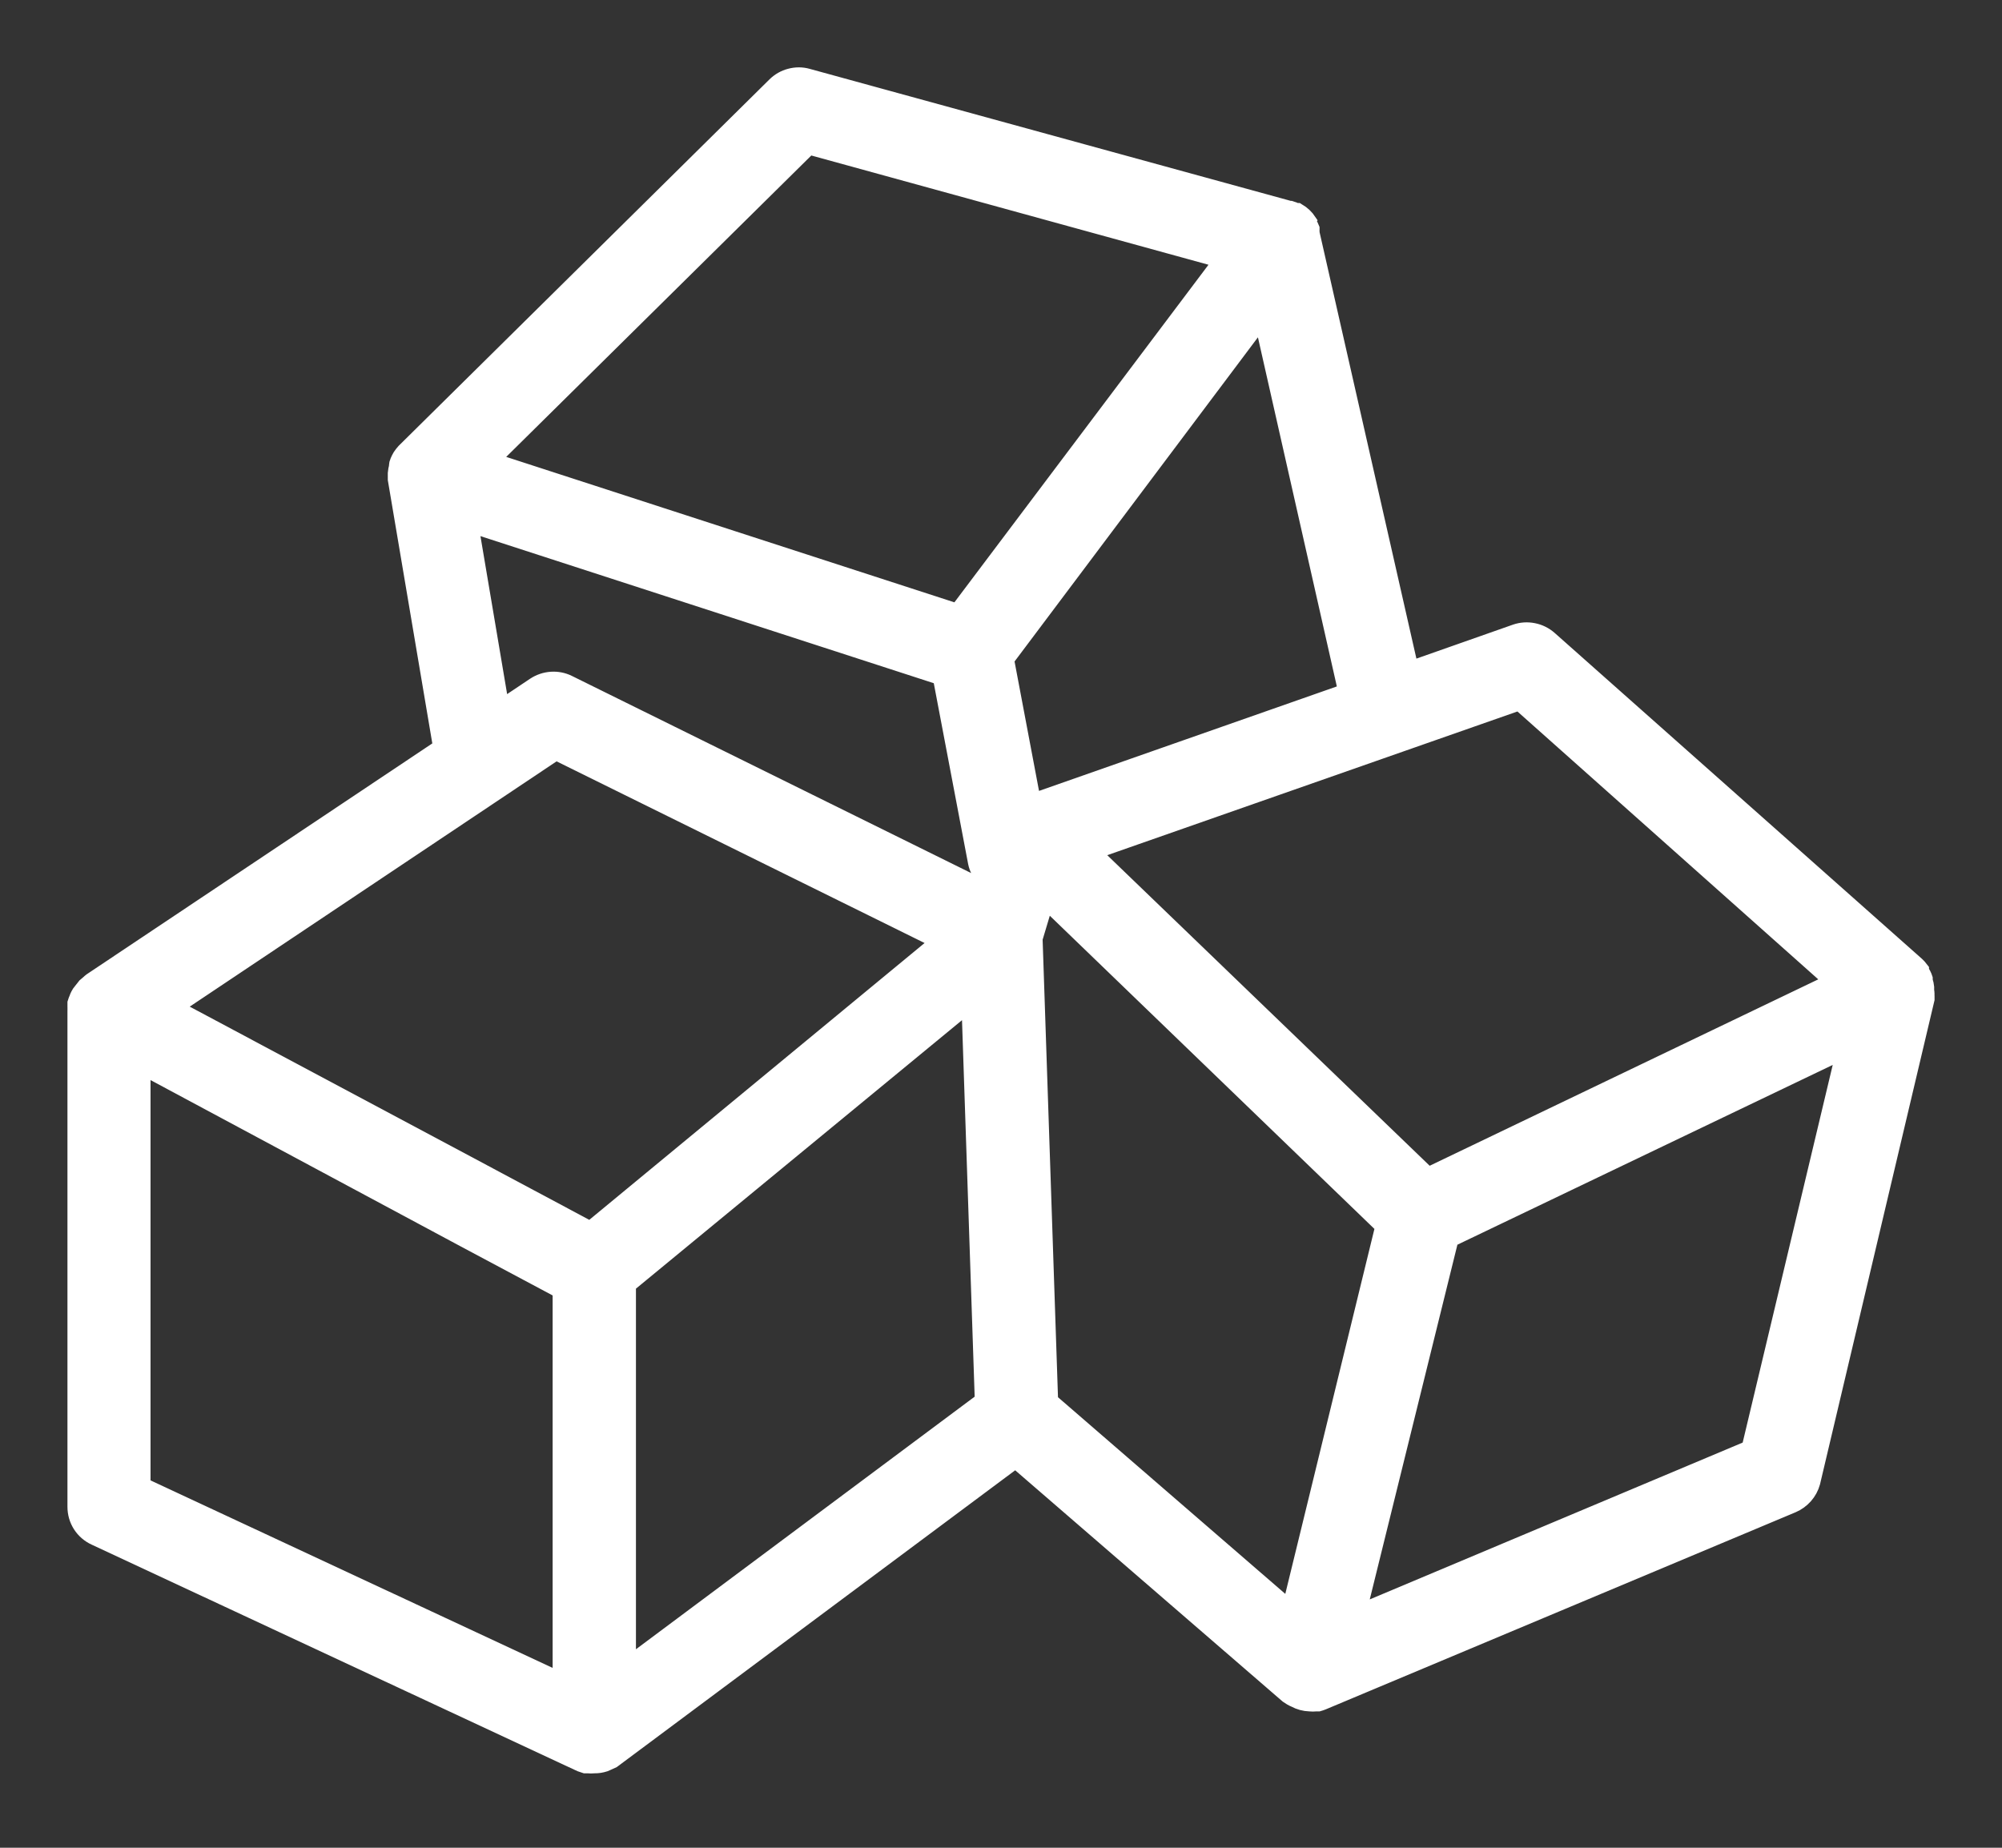 <svg width="26" height="24" viewBox="0 0 26 24" fill="none" xmlns="http://www.w3.org/2000/svg">
<rect x="0" y="0" width="26" height="24" fill="#333333" stroke="none"/>
<path d="M24.994 12.866V12.824C24.991 12.797 24.986 12.771 24.977 12.746C24.978 12.737 24.978 12.728 24.977 12.719C24.966 12.684 24.949 12.651 24.927 12.621C24.927 12.621 24.927 12.621 24.927 12.602C24.912 12.582 24.895 12.564 24.877 12.547L20.107 8.314C20.051 8.265 19.983 8.231 19.91 8.217C19.837 8.202 19.762 8.207 19.691 8.231L18.304 8.719L17.012 3.028V3.003C17.013 2.998 17.013 2.992 17.012 2.987C17.012 2.987 17.012 2.987 17.012 2.973C17.003 2.951 16.993 2.929 16.981 2.909C16.98 2.903 16.98 2.896 16.981 2.89C16.946 2.837 16.9 2.794 16.846 2.762H16.826C16.805 2.75 16.783 2.741 16.759 2.734H16.746L10.483 1.015C10.413 0.995 10.339 0.995 10.268 1.014C10.197 1.032 10.133 1.069 10.081 1.12L5.266 5.879C5.249 5.898 5.233 5.919 5.219 5.94C5.214 5.948 5.209 5.956 5.205 5.965C5.194 5.986 5.185 6.009 5.178 6.032C5.176 6.04 5.176 6.049 5.178 6.057C5.169 6.088 5.164 6.119 5.161 6.151C5.16 6.175 5.16 6.199 5.161 6.223L5.738 9.637C5.745 9.661 5.753 9.684 5.763 9.707L1.198 12.757C1.185 12.767 1.173 12.777 1.162 12.788L1.123 12.821L1.07 12.888C1.058 12.901 1.048 12.916 1.04 12.932C1.032 12.947 1.025 12.963 1.02 12.979C1.013 12.995 1.006 13.012 1.001 13.029C1.001 13.046 1.001 13.065 1.001 13.082C1 13.097 1 13.111 1.001 13.126V19.572C1.001 19.651 1.023 19.729 1.066 19.796C1.109 19.863 1.17 19.916 1.242 19.949L7.546 22.889L7.602 22.908H7.629C7.66 22.911 7.69 22.911 7.721 22.908C7.763 22.909 7.805 22.902 7.846 22.889L7.885 22.872L7.946 22.844L13.19 18.937L16.737 22.004C16.765 22.024 16.794 22.041 16.826 22.054C16.882 22.085 16.945 22.102 17.009 22.104V22.104C17.037 22.107 17.065 22.107 17.092 22.104H17.12C17.137 22.099 17.154 22.094 17.17 22.087L23.271 19.527C23.33 19.502 23.382 19.464 23.425 19.416C23.467 19.368 23.498 19.311 23.515 19.25L24.999 12.976V12.935C25 12.928 25 12.922 24.999 12.915C24.999 12.899 24.997 12.882 24.994 12.866V12.866ZM16.765 20.931L13.617 18.207L13.415 12.189L13.573 11.662L17.988 15.922L16.765 20.931ZM19.735 9.099L23.837 12.752L18.543 15.292L14.147 11.057L19.735 9.099ZM13.398 10.439L13.043 8.561L16.399 4.09L17.508 8.997L13.398 10.439ZM10.5 1.88L15.905 3.367L12.441 7.97L6.34 5.99L10.5 1.88ZM6.082 6.781L12.236 8.778L12.696 11.199C12.71 11.267 12.741 11.33 12.788 11.382L12.741 11.543L7.371 8.891C7.306 8.859 7.233 8.845 7.16 8.85C7.087 8.855 7.016 8.879 6.955 8.919L6.495 9.227L6.082 6.781ZM7.219 9.745L12.236 12.222L7.668 15.994L6.453 15.345L2.221 13.087L7.219 9.745ZM1.83 13.82L6.126 16.124L7.302 16.751V21.86L1.83 19.308V13.82ZM8.134 21.671V16.679L12.61 12.993L12.785 18.202L8.134 21.671ZM22.739 18.828L17.608 20.986L18.82 16.08L23.984 13.606L22.739 18.828Z" fill="white" stroke="white" stroke-width="0.25"/>
</svg>
